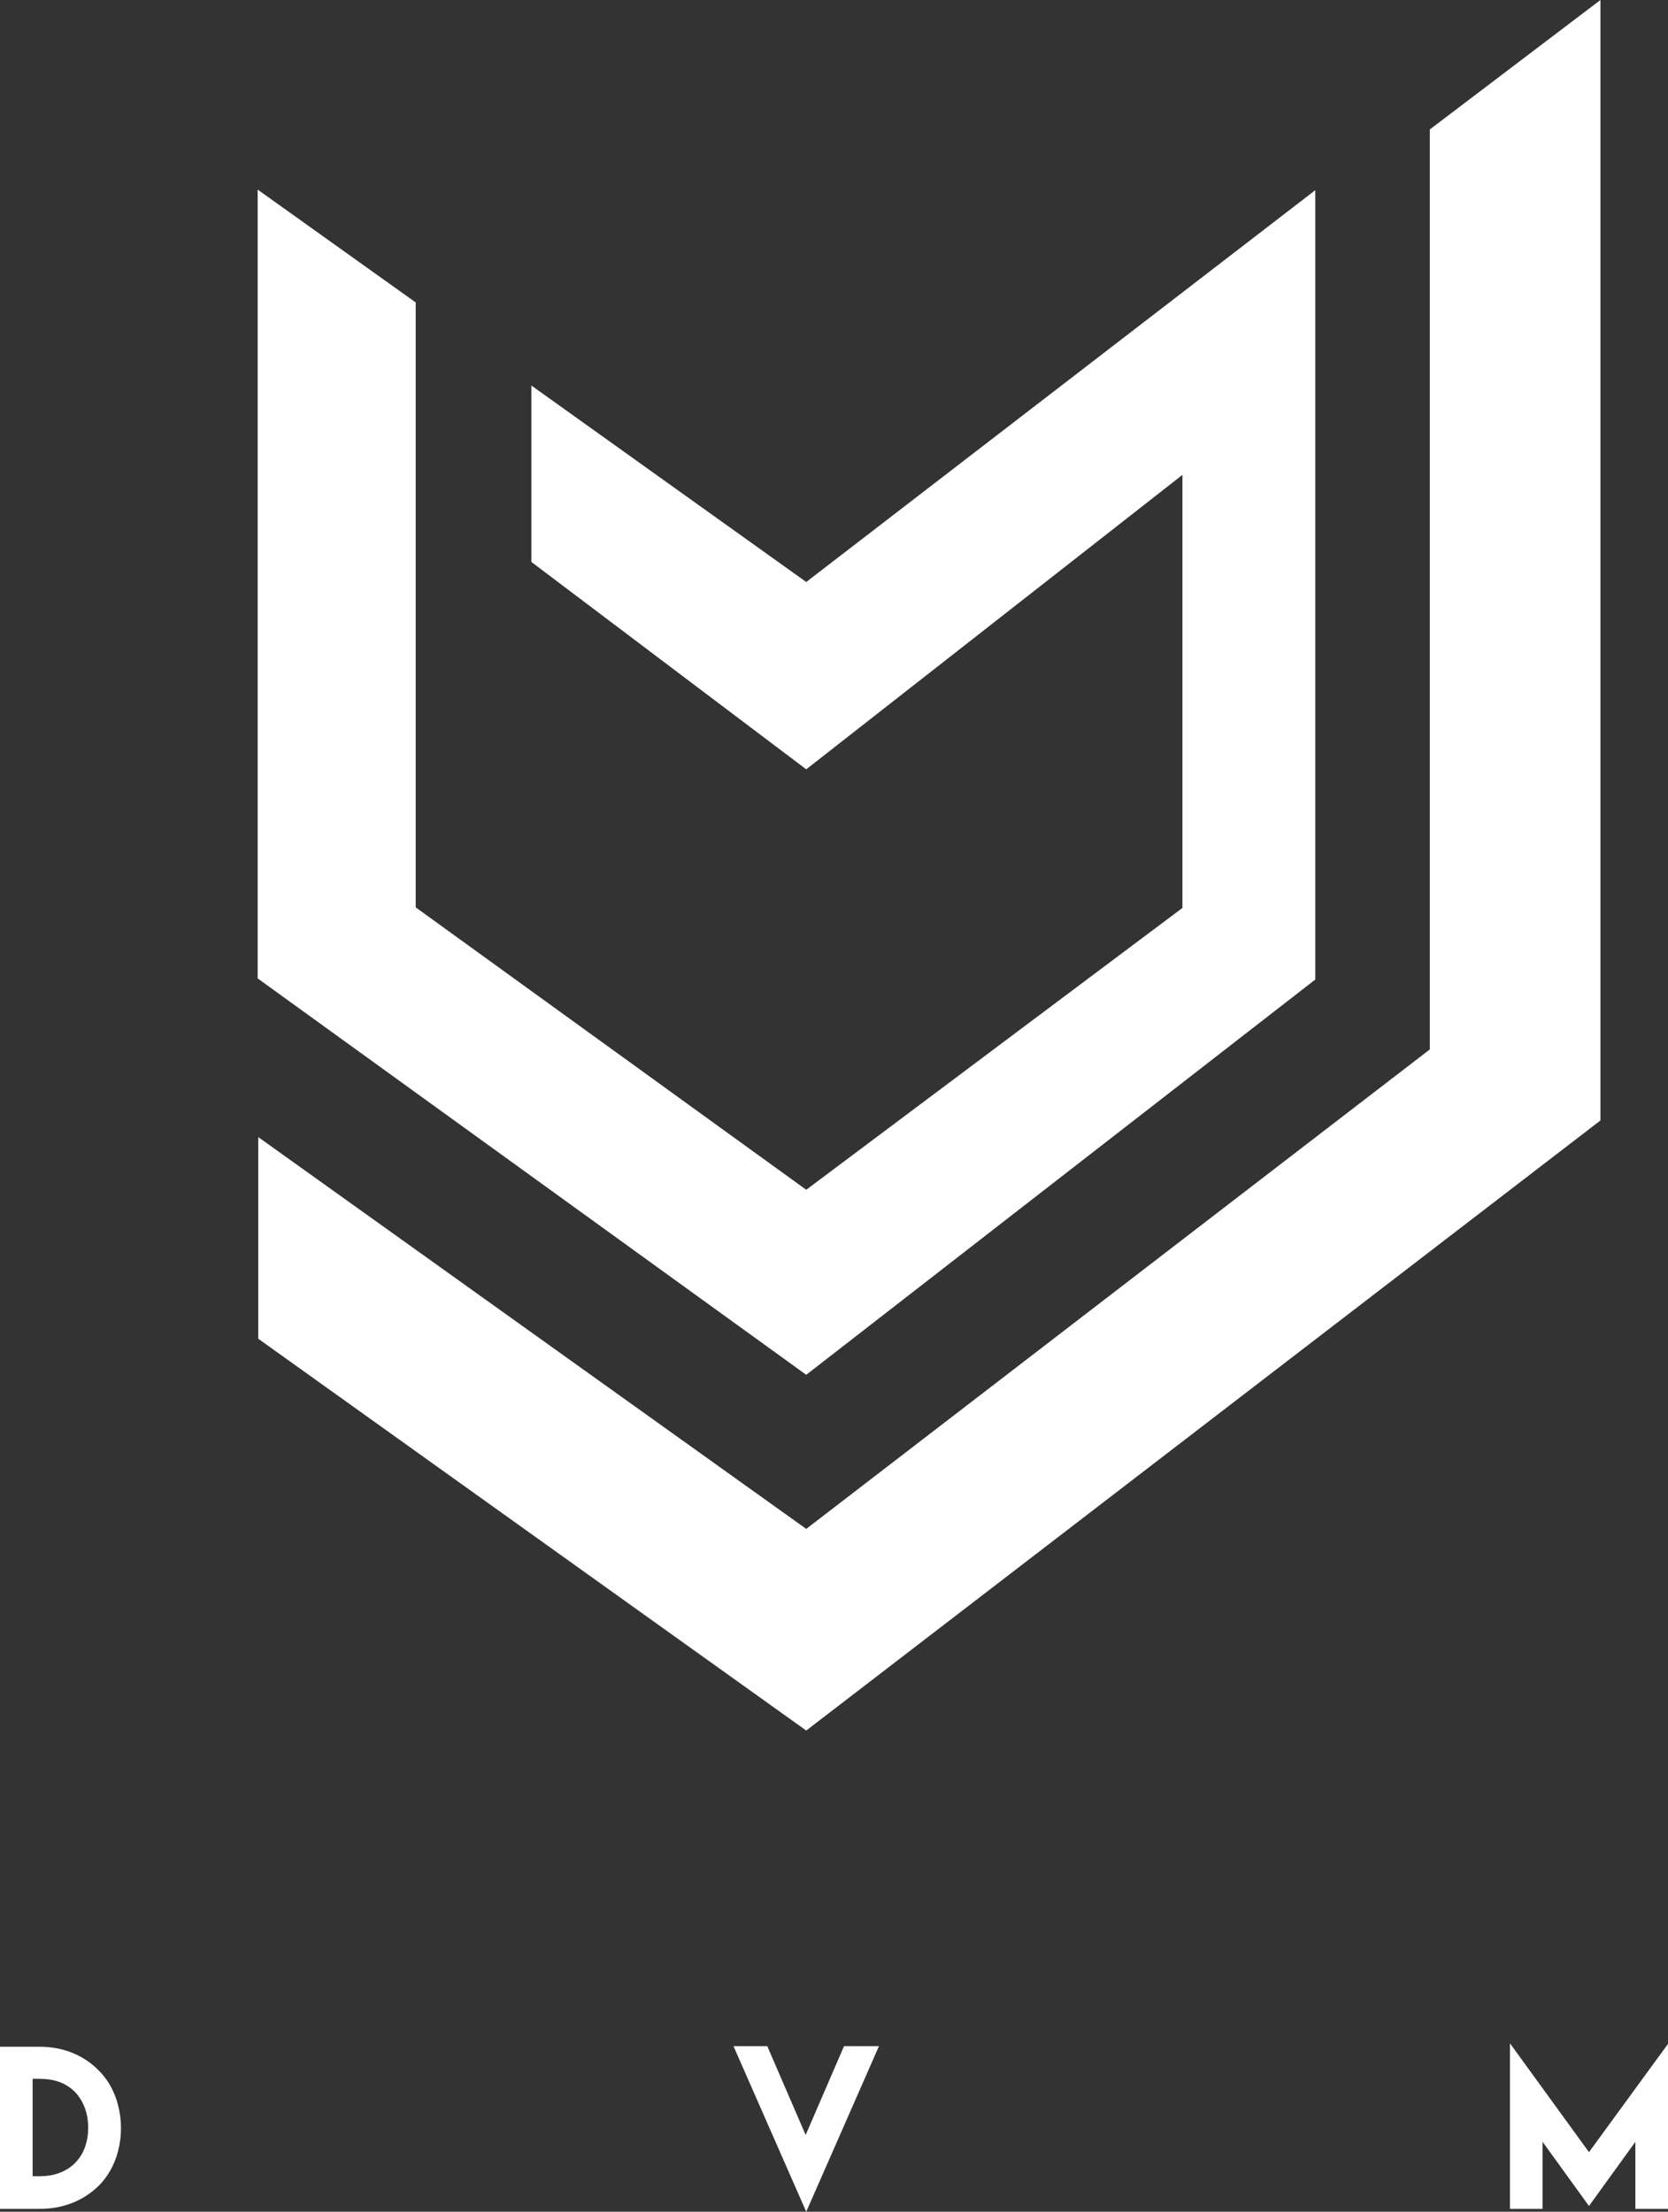 <?xml version="1.0" encoding="utf-8"?>
<!-- Generator: Adobe Illustrator 19.1.0, SVG Export Plug-In . SVG Version: 6.00 Build 0)  -->
<svg version="1.1" id="Layer_1" xmlns="http://www.w3.org/2000/svg" xmlns:xlink="http://www.w3.org/1999/xlink" x="0px" y="0px"
	 viewBox="165.3 225.4 291.3 386.1" style="enable-background:new 165.3 225.4 291.3 386.1;" xml:space="preserve">
<rect x="165.3" y="225.4" width="291.3" height="386.1" fill="#333333" stroke="none"/>
<style type="text/css">
	.st0{fill:#FFFFFF;}
	.st1{enable-background:new    ;}
</style>
<polygon class="st0" points="306.1,465.4 210.3,396.2 210.3,258.5 237.9,278.2 237.9,383.8 306.1,433.1 371.8,383.9 371.8,308.3 
	306.1,359.7 258.1,323.5 258.1,292.7 306.1,327 395,258.6 395,396.4 "/>
<polygon class="st0" points="306.1,492.3 415,408.6 415,248 444.8,225.4 444.8,421 306.1,527.5 210.4,459.1 210.4,423.9 "/>
<g class="st1">
	<path class="st0" d="M172.3,582.7c3.9,0,7.6,1.4,10.3,4.2c5.1,5.1,5.1,14.9,0,20c-2.8,2.8-6.5,4.1-10.3,4.1h-7v-28.3L172.3,582.7
		L172.3,582.7z M172.3,605.3c2.3,0,4.5-0.7,6.1-2.3s2.3-3.8,2.3-6.2c0-2.3-0.7-4.5-2.3-6.2c-1.7-1.7-3.8-2.3-6.2-2.3H171v17H172.3
		L172.3,605.3z"/>
	<path class="st0" d="M306.1,611.5l-12.7-28.9h1.1h3.7h0.2h0.9l6.7,15.5l6.7-15.5h1.2h4.9L306.1,611.5z"/>
	<path class="st0" d="M442.8,601.1l13.8-18.9V611h-5.7v-11.7l-8.1,11.2l-8.1-11.2V611H429v-28.9L442.8,601.1z"/>
</g>
</svg>

